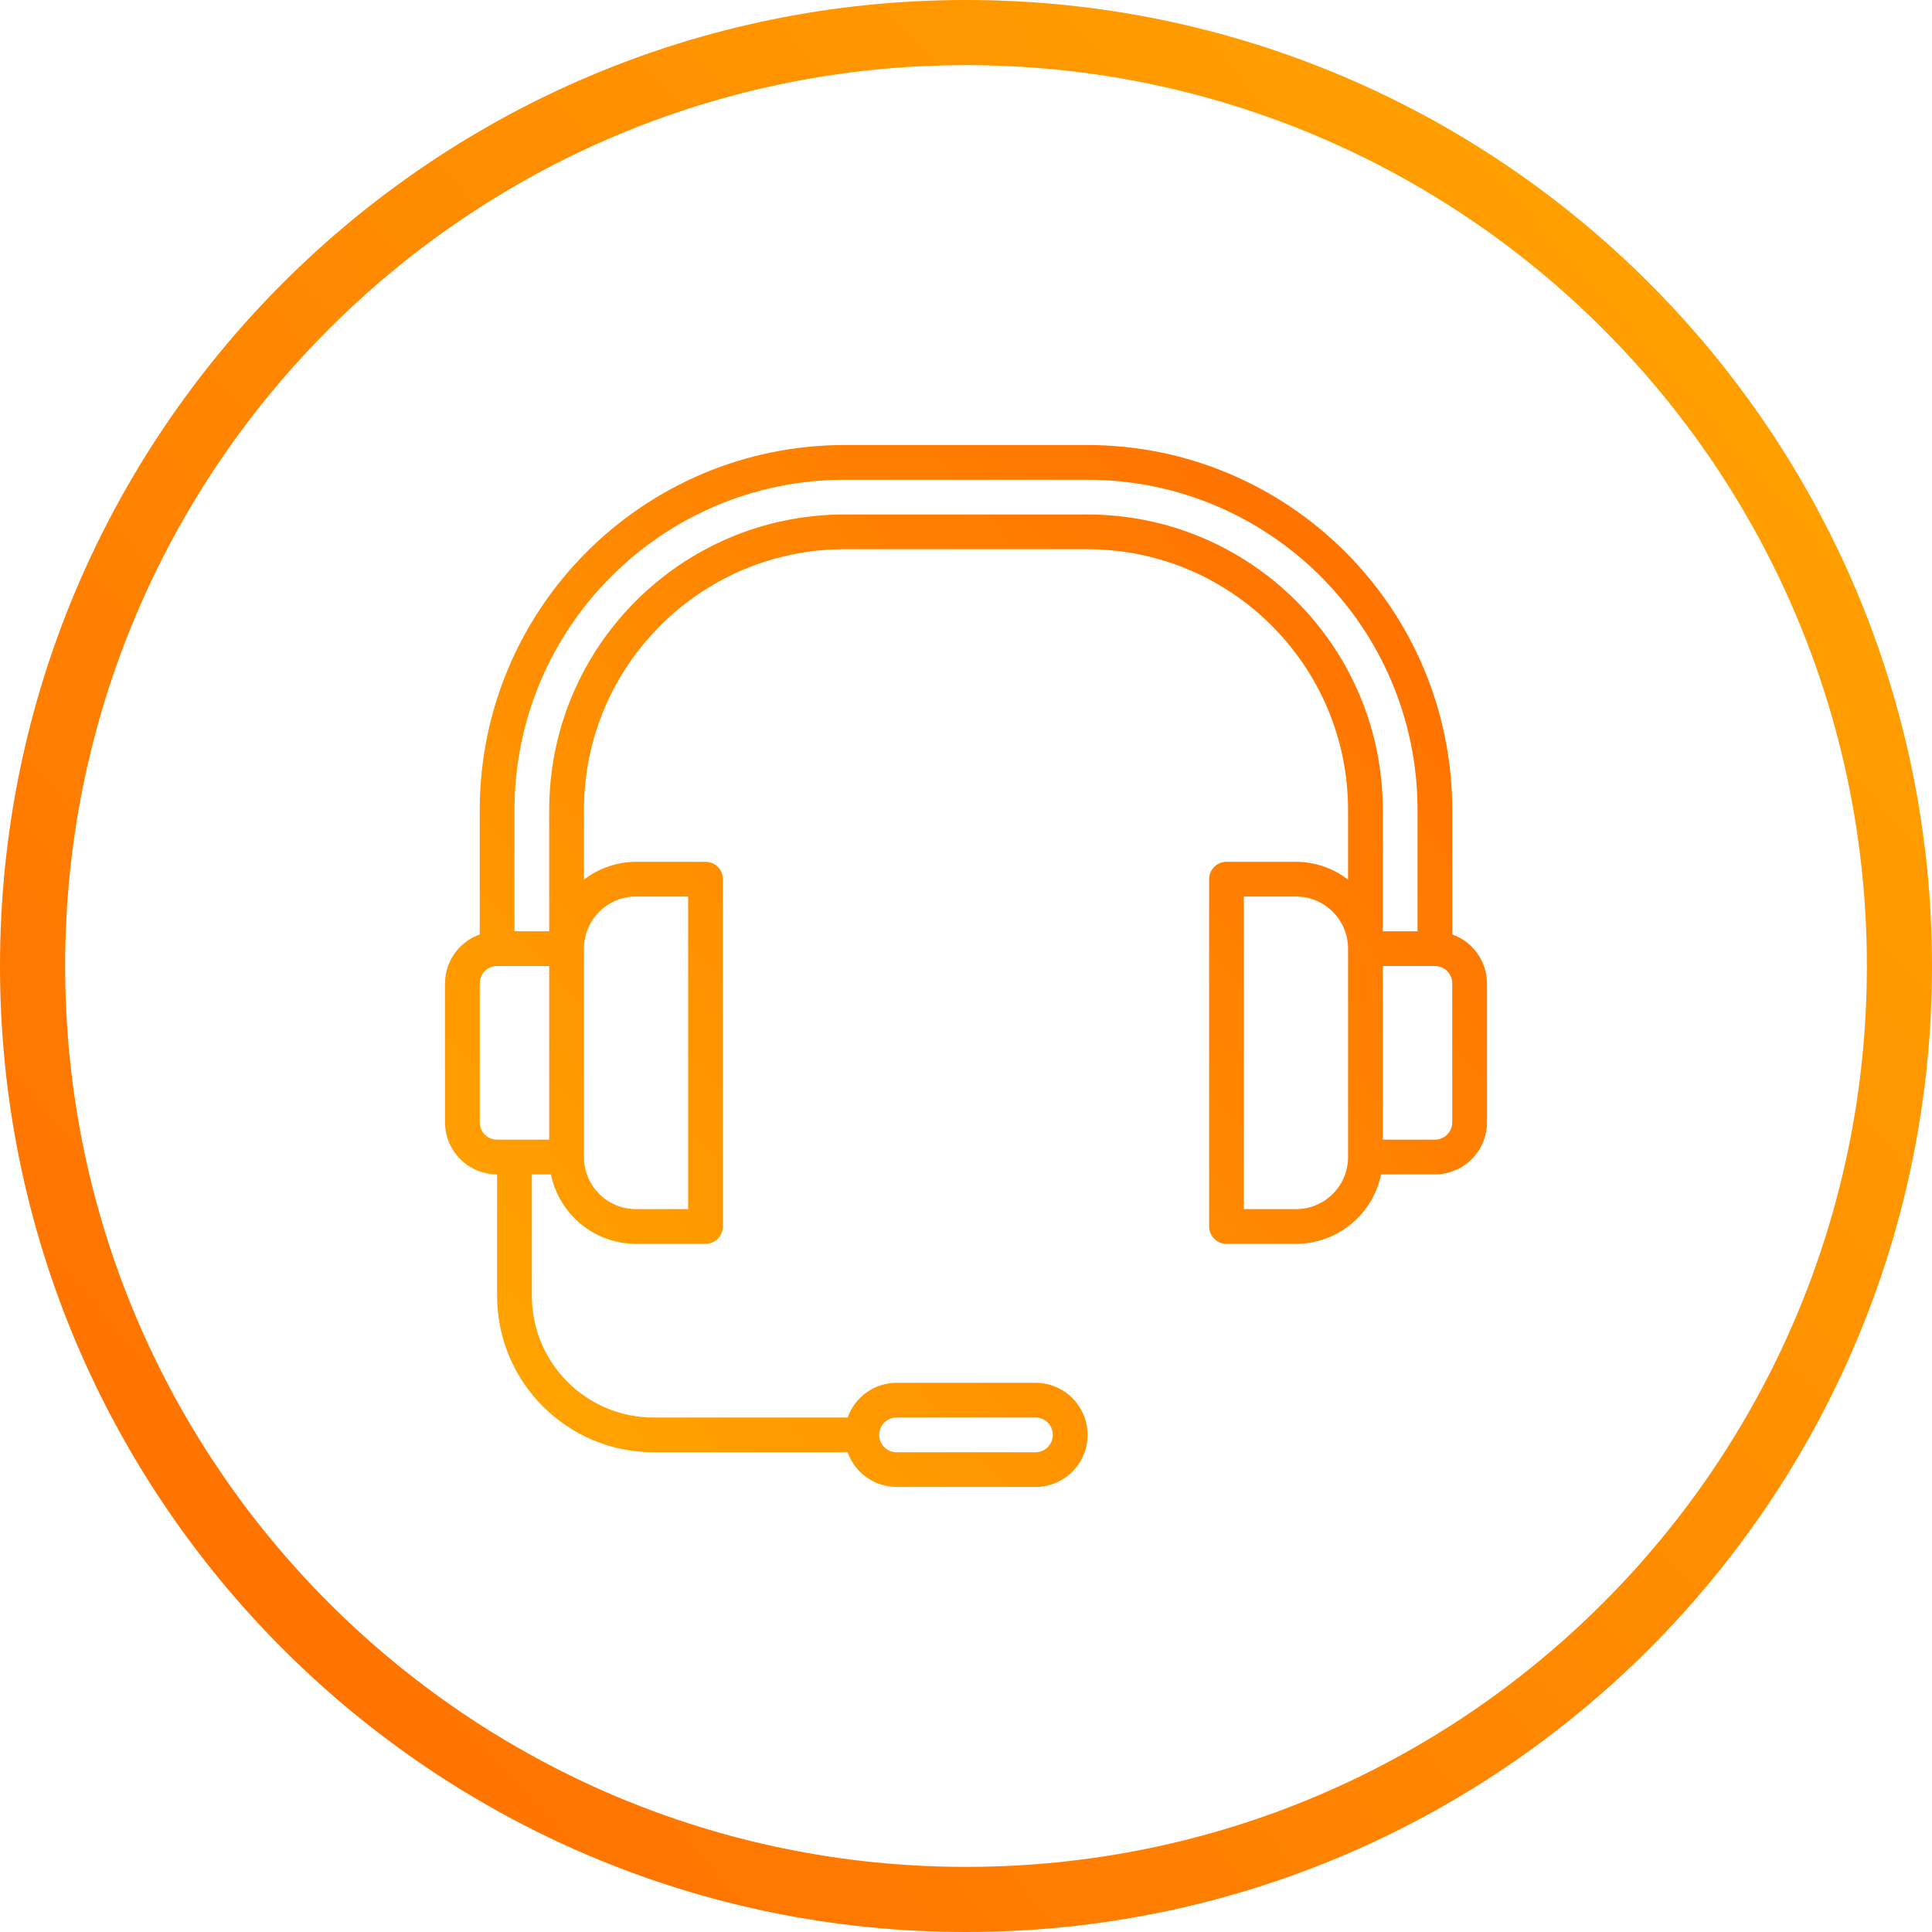 <?xml version="1.0" encoding="utf-8"?>
<svg width="89px" height="89px" viewBox="0 0 89 89" version="1.1" xmlns:xlink="http://www.w3.org/1999/xlink" xmlns="http://www.w3.org/2000/svg">
  <desc>Created with Lunacy</desc>
  <defs>
    <linearGradient x1="0" y1="0.939" x2="1" y2="0.058" id="gradient_1">
      <stop offset="0" stop-color="#FFA600" />
      <stop offset="1" stop-color="#FF6D00" />
    </linearGradient>
    <linearGradient x1="1" y1="0.058" x2="1.110223E-16" y2="0.939" id="gradient_2">
      <stop offset="0" stop-color="#FFA600" />
      <stop offset="1" stop-color="#FF6D00" />
    </linearGradient>
  </defs>
  <g id="headset" transform="translate(1.5 1.5)">
    <path d="M46.4 22.547L46.4 16.8C46.389 7.526 38.874 0.011 29.6 0L18.4 0C9.126 0.011 1.611 7.526 1.6 16.8L1.6 22.547C0.645 22.885 0.004 23.787 0 24.8L0 31.2C0 32.526 1.075 33.6 2.4 33.6L2.4 39.2C2.404 43.175 5.625 46.396 9.6 46.4L18.547 46.4C18.885 47.355 19.787 47.996 20.8 48L27.2 48C28.526 48 29.6 46.925 29.6 45.6C29.6 44.275 28.526 43.2 27.2 43.2L20.8 43.2C19.787 43.204 18.885 43.844 18.547 44.8L9.6 44.8C6.509 44.797 4.004 42.291 4 39.2L4 33.6L4.88 33.6C5.263 35.461 6.9 36.798 8.8 36.8L12 36.8C12.442 36.8 12.8 36.442 12.8 36L12.8 20C12.8 19.558 12.442 19.2 12 19.2L8.8 19.2C7.932 19.203 7.088 19.491 6.4 20.021L6.4 16.8C6.407 10.176 11.776 4.808 18.4 4.8L29.6 4.8C36.224 4.808 41.593 10.176 41.6 16.8L41.6 20.021C40.912 19.491 40.068 19.203 39.2 19.2L36 19.2C35.558 19.2 35.2 19.558 35.2 20L35.2 36C35.2 36.442 35.558 36.8 36 36.8L39.2 36.8C41.1 36.798 42.737 35.461 43.12 33.6L45.6 33.6C46.925 33.6 48 32.526 48 31.2L48 24.8C47.996 23.787 47.355 22.885 46.4 22.547ZM18.4 3.2L29.6 3.2C37.108 3.208 43.192 9.292 43.2 16.8L43.2 22.4L44.8 22.4L44.8 16.8C44.791 8.409 37.991 1.609 29.6 1.6L18.4 1.6C10.009 1.609 3.209 8.409 3.2 16.8L3.2 22.4L4.8 22.4L4.8 16.8C4.808 9.292 10.892 3.208 18.4 3.2ZM8.8 20.8L11.2 20.8L11.2 35.2L8.8 35.2C7.474 35.2 6.4 34.126 6.4 32.8L6.4 23.2C6.4 21.875 7.474 20.8 8.8 20.8ZM41.6 32.8C41.6 34.126 40.526 35.2 39.2 35.2L36.8 35.2L36.8 20.8L39.2 20.8C40.526 20.8 41.6 21.875 41.6 23.2L41.6 32.8ZM1.6 24.8L1.6 31.2C1.6 31.642 1.958 32 2.4 32L4.8 32L4.8 24L2.4 24C1.958 24 1.6 24.358 1.6 24.8ZM45.6 32C46.042 32 46.4 31.642 46.4 31.2L46.4 24.8C46.4 24.358 46.042 24 45.6 24L43.2 24L43.2 32L45.6 32ZM20.8 44.8L27.2 44.8C27.642 44.8 28 45.158 28 45.6C28 46.042 27.642 46.4 27.2 46.4L20.8 46.4C20.358 46.4 20 46.042 20 45.6C20 45.158 20.358 44.8 20.8 44.8Z" transform="translate(19 19)" id="Shape" fill="url(#gradient_1)" fill-rule="evenodd" stroke="none" />
    <path d="M43 86C66.748 86 86 66.748 86 43C86 19.252 66.748 0 43 0C19.252 0 0 19.252 0 43C0 66.748 19.252 86 43 86Z" id="Oval-6" fill="none" stroke="url(#gradient_2)" stroke-width="3" />
  </g>
</svg>